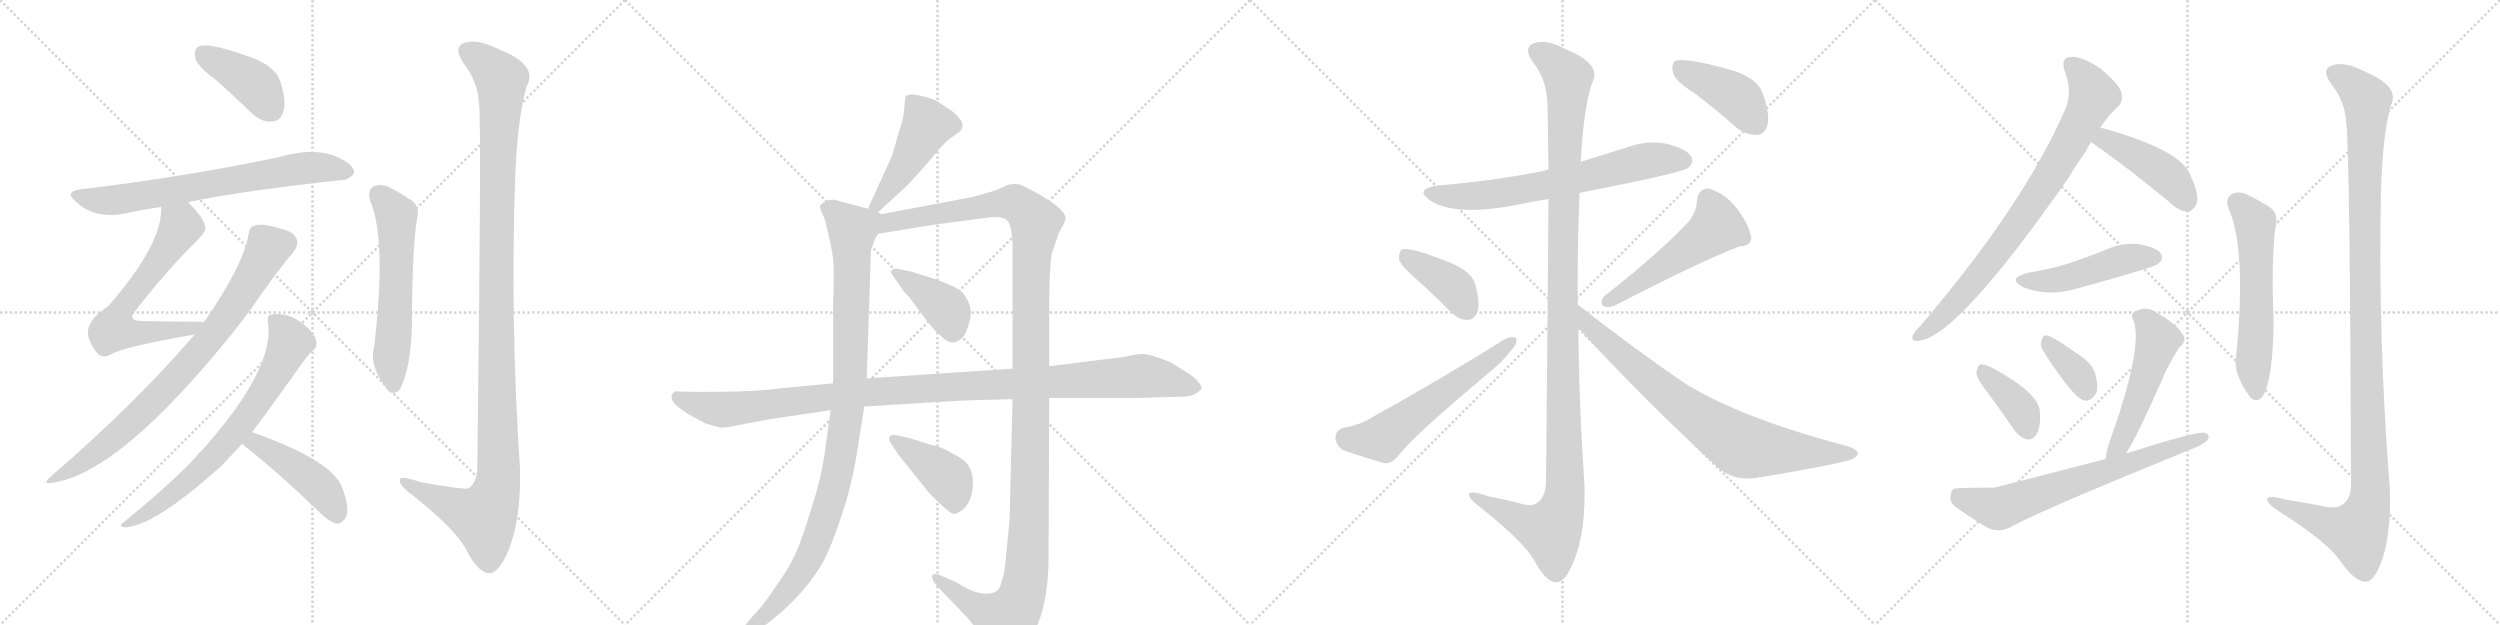 <svg version="1.1" viewBox="0 0 4096 1024" xmlns="http://www.w3.org/2000/svg">
  <g stroke="lightgray" stroke-dasharray="1,1" stroke-width="1" transform="scale(4, 4)">
    <line x1="0" y1="0" x2="256" y2="256"></line>
    <line x1="256" y1="0" x2="0" y2="256"></line>
    <line x1="128" y1="0" x2="128" y2="256"></line>
    <line x1="0" y1="128" x2="256" y2="128"></line>
    <line x1="256" y1="0" x2="512" y2="256"></line>
    <line x1="512" y1="0" x2="256" y2="256"></line>
    <line x1="384" y1="0" x2="384" y2="256"></line>
    <line x1="256" y1="128" x2="512" y2="128"></line>
    <line x1="512" y1="0" x2="768" y2="256"></line>
    <line x1="768" y1="0" x2="512" y2="256"></line>
    <line x1="640" y1="0" x2="640" y2="256"></line>
    <line x1="512" y1="128" x2="768" y2="128"></line>
    <line x1="768" y1="0" x2="1024" y2="256"></line>
    <line x1="1024" y1="0" x2="768" y2="256"></line>
    <line x1="896" y1="0" x2="896" y2="256"></line>
    <line x1="768" y1="128" x2="1024" y2="128"></line>
  </g>
<g transform="scale(1, -1) translate(0, -850)">
   <style type="text/css">
    @keyframes keyframes0 {
      from {
       stroke: black;
       stroke-dashoffset: 408;
       stroke-width: 128;
       }
       57% {
       animation-timing-function: step-end;
       stroke: black;
       stroke-dashoffset: 0;
       stroke-width: 128;
       }
       to {
       stroke: black;
       stroke-width: 1024;
       }
       }
       #make-me-a-hanzi-animation-0 {
         animation: keyframes0 0.582s both;
         animation-delay: 0s;
         animation-timing-function: linear;
       }
    @keyframes keyframes1 {
      from {
       stroke: black;
       stroke-dashoffset: 703;
       stroke-width: 128;
       }
       70% {
       animation-timing-function: step-end;
       stroke: black;
       stroke-dashoffset: 0;
       stroke-width: 128;
       }
       to {
       stroke: black;
       stroke-width: 1024;
       }
       }
       #make-me-a-hanzi-animation-1 {
         animation: keyframes1 0.822s both;
         animation-delay: 0.582s;
         animation-timing-function: linear;
       }
    @keyframes keyframes2 {
      from {
       stroke: black;
       stroke-dashoffset: 638;
       stroke-width: 128;
       }
       67% {
       animation-timing-function: step-end;
       stroke: black;
       stroke-dashoffset: 0;
       stroke-width: 128;
       }
       to {
       stroke: black;
       stroke-width: 1024;
       }
       }
       #make-me-a-hanzi-animation-2 {
         animation: keyframes2 0.769s both;
         animation-delay: 1.404s;
         animation-timing-function: linear;
       }
    @keyframes keyframes3 {
      from {
       stroke: black;
       stroke-dashoffset: 802;
       stroke-width: 128;
       }
       72% {
       animation-timing-function: step-end;
       stroke: black;
       stroke-dashoffset: 0;
       stroke-width: 128;
       }
       to {
       stroke: black;
       stroke-width: 1024;
       }
       }
       #make-me-a-hanzi-animation-3 {
         animation: keyframes3 0.903s both;
         animation-delay: 2.173s;
         animation-timing-function: linear;
       }
    @keyframes keyframes4 {
      from {
       stroke: black;
       stroke-dashoffset: 704;
       stroke-width: 128;
       }
       70% {
       animation-timing-function: step-end;
       stroke: black;
       stroke-dashoffset: 0;
       stroke-width: 128;
       }
       to {
       stroke: black;
       stroke-width: 1024;
       }
       }
       #make-me-a-hanzi-animation-4 {
         animation: keyframes4 0.823s both;
         animation-delay: 3.076s;
         animation-timing-function: linear;
       }
    @keyframes keyframes5 {
      from {
       stroke: black;
       stroke-dashoffset: 454;
       stroke-width: 128;
       }
       60% {
       animation-timing-function: step-end;
       stroke: black;
       stroke-dashoffset: 0;
       stroke-width: 128;
       }
       to {
       stroke: black;
       stroke-width: 1024;
       }
       }
       #make-me-a-hanzi-animation-5 {
         animation: keyframes5 0.619s both;
         animation-delay: 3.899s;
         animation-timing-function: linear;
       }
    @keyframes keyframes6 {
      from {
       stroke: black;
       stroke-dashoffset: 580;
       stroke-width: 128;
       }
       65% {
       animation-timing-function: step-end;
       stroke: black;
       stroke-dashoffset: 0;
       stroke-width: 128;
       }
       to {
       stroke: black;
       stroke-width: 1024;
       }
       }
       #make-me-a-hanzi-animation-6 {
         animation: keyframes6 0.722s both;
         animation-delay: 4.518s;
         animation-timing-function: linear;
       }
    @keyframes keyframes7 {
      from {
       stroke: black;
       stroke-dashoffset: 1196;
       stroke-width: 128;
       }
       80% {
       animation-timing-function: step-end;
       stroke: black;
       stroke-dashoffset: 0;
       stroke-width: 128;
       }
       to {
       stroke: black;
       stroke-width: 1024;
       }
       }
       #make-me-a-hanzi-animation-7 {
         animation: keyframes7 1.223s both;
         animation-delay: 5.24s;
         animation-timing-function: linear;
       }
    @keyframes keyframes8 {
      from {
       stroke: black;
       stroke-dashoffset: 462;
       stroke-width: 128;
       }
       60% {
       animation-timing-function: step-end;
       stroke: black;
       stroke-dashoffset: 0;
       stroke-width: 128;
       }
       to {
       stroke: black;
       stroke-width: 1024;
       }
       }
       #make-me-a-hanzi-animation-8 {
         animation: keyframes8 0.626s both;
         animation-delay: 6.464s;
         animation-timing-function: linear;
       }
    @keyframes keyframes9 {
      from {
       stroke: black;
       stroke-dashoffset: 1030;
       stroke-width: 128;
       }
       77% {
       animation-timing-function: step-end;
       stroke: black;
       stroke-dashoffset: 0;
       stroke-width: 128;
       }
       to {
       stroke: black;
       stroke-width: 1024;
       }
       }
       #make-me-a-hanzi-animation-9 {
         animation: keyframes9 1.088s both;
         animation-delay: 7.09s;
         animation-timing-function: linear;
       }
    @keyframes keyframes10 {
      from {
       stroke: black;
       stroke-dashoffset: 1348;
       stroke-width: 128;
       }
       81% {
       animation-timing-function: step-end;
       stroke: black;
       stroke-dashoffset: 0;
       stroke-width: 128;
       }
       to {
       stroke: black;
       stroke-width: 1024;
       }
       }
       #make-me-a-hanzi-animation-10 {
         animation: keyframes10 1.347s both;
         animation-delay: 8.178s;
         animation-timing-function: linear;
       }
    @keyframes keyframes11 {
      from {
       stroke: black;
       stroke-dashoffset: 395;
       stroke-width: 128;
       }
       56% {
       animation-timing-function: step-end;
       stroke: black;
       stroke-dashoffset: 0;
       stroke-width: 128;
       }
       to {
       stroke: black;
       stroke-width: 1024;
       }
       }
       #make-me-a-hanzi-animation-11 {
         animation: keyframes11 0.571s both;
         animation-delay: 9.525s;
         animation-timing-function: linear;
       }
    @keyframes keyframes12 {
      from {
       stroke: black;
       stroke-dashoffset: 412;
       stroke-width: 128;
       }
       57% {
       animation-timing-function: step-end;
       stroke: black;
       stroke-dashoffset: 0;
       stroke-width: 128;
       }
       to {
       stroke: black;
       stroke-width: 1024;
       }
       }
       #make-me-a-hanzi-animation-12 {
         animation: keyframes12 0.585s both;
         animation-delay: 10.096s;
         animation-timing-function: linear;
       }
    @keyframes keyframes13 {
      from {
       stroke: black;
       stroke-dashoffset: 1111;
       stroke-width: 128;
       }
       78% {
       animation-timing-function: step-end;
       stroke: black;
       stroke-dashoffset: 0;
       stroke-width: 128;
       }
       to {
       stroke: black;
       stroke-width: 1024;
       }
       }
       #make-me-a-hanzi-animation-13 {
         animation: keyframes13 1.154s both;
         animation-delay: 10.682s;
         animation-timing-function: linear;
       }
    @keyframes keyframes14 {
      from {
       stroke: black;
       stroke-dashoffset: 675;
       stroke-width: 128;
       }
       69% {
       animation-timing-function: step-end;
       stroke: black;
       stroke-dashoffset: 0;
       stroke-width: 128;
       }
       to {
       stroke: black;
       stroke-width: 1024;
       }
       }
       #make-me-a-hanzi-animation-14 {
         animation: keyframes14 0.799s both;
         animation-delay: 11.836s;
         animation-timing-function: linear;
       }
    @keyframes keyframes15 {
      from {
       stroke: black;
       stroke-dashoffset: 1209;
       stroke-width: 128;
       }
       80% {
       animation-timing-function: step-end;
       stroke: black;
       stroke-dashoffset: 0;
       stroke-width: 128;
       }
       to {
       stroke: black;
       stroke-width: 1024;
       }
       }
       #make-me-a-hanzi-animation-15 {
         animation: keyframes15 1.234s both;
         animation-delay: 12.635s;
         animation-timing-function: linear;
       }
    @keyframes keyframes16 {
      from {
       stroke: black;
       stroke-dashoffset: 396;
       stroke-width: 128;
       }
       56% {
       animation-timing-function: step-end;
       stroke: black;
       stroke-dashoffset: 0;
       stroke-width: 128;
       }
       to {
       stroke: black;
       stroke-width: 1024;
       }
       }
       #make-me-a-hanzi-animation-16 {
         animation: keyframes16 0.572s both;
         animation-delay: 13.869s;
         animation-timing-function: linear;
       }
    @keyframes keyframes17 {
      from {
       stroke: black;
       stroke-dashoffset: 584;
       stroke-width: 128;
       }
       66% {
       animation-timing-function: step-end;
       stroke: black;
       stroke-dashoffset: 0;
       stroke-width: 128;
       }
       to {
       stroke: black;
       stroke-width: 1024;
       }
       }
       #make-me-a-hanzi-animation-17 {
         animation: keyframes17 0.725s both;
         animation-delay: 14.441s;
         animation-timing-function: linear;
       }
    @keyframes keyframes18 {
      from {
       stroke: black;
       stroke-dashoffset: 519;
       stroke-width: 128;
       }
       63% {
       animation-timing-function: step-end;
       stroke: black;
       stroke-dashoffset: 0;
       stroke-width: 128;
       }
       to {
       stroke: black;
       stroke-width: 1024;
       }
       }
       #make-me-a-hanzi-animation-18 {
         animation: keyframes18 0.672s both;
         animation-delay: 15.167s;
         animation-timing-function: linear;
       }
    @keyframes keyframes19 {
      from {
       stroke: black;
       stroke-dashoffset: 788;
       stroke-width: 128;
       }
       72% {
       animation-timing-function: step-end;
       stroke: black;
       stroke-dashoffset: 0;
       stroke-width: 128;
       }
       to {
       stroke: black;
       stroke-width: 1024;
       }
       }
       #make-me-a-hanzi-animation-19 {
         animation: keyframes19 0.891s both;
         animation-delay: 15.839s;
         animation-timing-function: linear;
       }
    @keyframes keyframes20 {
      from {
       stroke: black;
       stroke-dashoffset: 419;
       stroke-width: 128;
       }
       58% {
       animation-timing-function: step-end;
       stroke: black;
       stroke-dashoffset: 0;
       stroke-width: 128;
       }
       to {
       stroke: black;
       stroke-width: 1024;
       }
       }
       #make-me-a-hanzi-animation-20 {
         animation: keyframes20 0.591s both;
         animation-delay: 16.73s;
         animation-timing-function: linear;
       }
    @keyframes keyframes21 {
      from {
       stroke: black;
       stroke-dashoffset: 807;
       stroke-width: 128;
       }
       72% {
       animation-timing-function: step-end;
       stroke: black;
       stroke-dashoffset: 0;
       stroke-width: 128;
       }
       to {
       stroke: black;
       stroke-width: 1024;
       }
       }
       #make-me-a-hanzi-animation-21 {
         animation: keyframes21 0.907s both;
         animation-delay: 17.321s;
         animation-timing-function: linear;
       }
    @keyframes keyframes22 {
      from {
       stroke: black;
       stroke-dashoffset: 440;
       stroke-width: 128;
       }
       59% {
       animation-timing-function: step-end;
       stroke: black;
       stroke-dashoffset: 0;
       stroke-width: 128;
       }
       to {
       stroke: black;
       stroke-width: 1024;
       }
       }
       #make-me-a-hanzi-animation-22 {
         animation: keyframes22 0.608s both;
         animation-delay: 18.228s;
         animation-timing-function: linear;
       }
    @keyframes keyframes23 {
      from {
       stroke: black;
       stroke-dashoffset: 478;
       stroke-width: 128;
       }
       61% {
       animation-timing-function: step-end;
       stroke: black;
       stroke-dashoffset: 0;
       stroke-width: 128;
       }
       to {
       stroke: black;
       stroke-width: 1024;
       }
       }
       #make-me-a-hanzi-animation-23 {
         animation: keyframes23 0.639s both;
         animation-delay: 18.836s;
         animation-timing-function: linear;
       }
    @keyframes keyframes24 {
      from {
       stroke: black;
       stroke-dashoffset: 381;
       stroke-width: 128;
       }
       55% {
       animation-timing-function: step-end;
       stroke: black;
       stroke-dashoffset: 0;
       stroke-width: 128;
       }
       to {
       stroke: black;
       stroke-width: 1024;
       }
       }
       #make-me-a-hanzi-animation-24 {
         animation: keyframes24 0.56s both;
         animation-delay: 19.475s;
         animation-timing-function: linear;
       }
    @keyframes keyframes25 {
      from {
       stroke: black;
       stroke-dashoffset: 359;
       stroke-width: 128;
       }
       54% {
       animation-timing-function: step-end;
       stroke: black;
       stroke-dashoffset: 0;
       stroke-width: 128;
       }
       to {
       stroke: black;
       stroke-width: 1024;
       }
       }
       #make-me-a-hanzi-animation-25 {
         animation: keyframes25 0.542s both;
         animation-delay: 20.035s;
         animation-timing-function: linear;
       }
    @keyframes keyframes26 {
      from {
       stroke: black;
       stroke-dashoffset: 516;
       stroke-width: 128;
       }
       63% {
       animation-timing-function: step-end;
       stroke: black;
       stroke-dashoffset: 0;
       stroke-width: 128;
       }
       to {
       stroke: black;
       stroke-width: 1024;
       }
       }
       #make-me-a-hanzi-animation-26 {
         animation: keyframes26 0.67s both;
         animation-delay: 20.577s;
         animation-timing-function: linear;
       }
    @keyframes keyframes27 {
      from {
       stroke: black;
       stroke-dashoffset: 686;
       stroke-width: 128;
       }
       69% {
       animation-timing-function: step-end;
       stroke: black;
       stroke-dashoffset: 0;
       stroke-width: 128;
       }
       to {
       stroke: black;
       stroke-width: 1024;
       }
       }
       #make-me-a-hanzi-animation-27 {
         animation: keyframes27 0.808s both;
         animation-delay: 21.247s;
         animation-timing-function: linear;
       }
    @keyframes keyframes28 {
      from {
       stroke: black;
       stroke-dashoffset: 580;
       stroke-width: 128;
       }
       65% {
       animation-timing-function: step-end;
       stroke: black;
       stroke-dashoffset: 0;
       stroke-width: 128;
       }
       to {
       stroke: black;
       stroke-width: 1024;
       }
       }
       #make-me-a-hanzi-animation-28 {
         animation: keyframes28 0.722s both;
         animation-delay: 22.055s;
         animation-timing-function: linear;
       }
    @keyframes keyframes29 {
      from {
       stroke: black;
       stroke-dashoffset: 1183;
       stroke-width: 128;
       }
       79% {
       animation-timing-function: step-end;
       stroke: black;
       stroke-dashoffset: 0;
       stroke-width: 128;
       }
       to {
       stroke: black;
       stroke-width: 1024;
       }
       }
       #make-me-a-hanzi-animation-29 {
         animation: keyframes29 1.213s both;
         animation-delay: 22.777s;
         animation-timing-function: linear;
       }
</style>
<path d="M 355 718 Q 383 693 413 664 Q 429 649 446 651 Q 459 651 464 667 Q 470 683 459 717 Q 452 739 419 753 Q 340 783 324 773 Q 318 769 320 754 Q 324 741 355 718 Z" fill="lightgray"></path> 
<path d="M 308 519 Q 402 538 560 555 Q 570 554 580 566 Q 581 579 558 590 Q 519 611 455 592 Q 295 559 133 540 Q 103 536 126 518 Q 156 491 204 500 Q 231 506 264 511 L 308 519 Z" fill="lightgray"></path> 
<path d="M 334 322 Q 330 323 322 323 Q 274 323 235 324 Q 207 324 222 341 Q 274 408 323 456 Q 339 472 336 479 Q 335 492 308 519 C 287 541 265 541 264 511 Q 267 451 177 348 Q 134 320 147 292 Q 150 283 158 273 Q 167 261 183 270 Q 204 282 319 302 C 349 307 364 320 334 322 Z" fill="lightgray"></path> 
<path d="M 319 302 Q 223 190 84 70 Q 65 54 91 60 Q 199 79 380 303 Q 395 322 410 342 Q 456 409 480 436 Q 490 449 486 458 Q 482 471 457 476 Q 429 485 416 480 Q 409 479 407 465 Q 398 414 334 322 L 319 302 Z" fill="lightgray"></path> 
<path d="M 413 142 Q 447 187 498 259 Q 507 271 513 276 Q 520 280 518 291 Q 517 300 506 311 Q 478 339 446 335 Q 437 334 439 322 Q 451 246 329 110 Q 326 109 324 105 Q 290 66 201 -7 Q 194 -11 203 -14 Q 251 -14 363 87 Q 381 106 397 123 L 413 142 Z" fill="lightgray"></path> 
<path d="M 397 123 Q 398 122 401 119 Q 456 76 522 12 Q 538 -4 551 -8 Q 558 -9 565 0 Q 575 13 561 50 Q 546 95 413 142 C 385 152 375 144 397 123 Z" fill="lightgray"></path> 
<path d="M 606 522 Q 634 459 613 282 Q 604 251 635 211 Q 645 201 655 212 Q 673 245 675 318 Q 675 438 683 490 Q 690 514 669 525 Q 651 537 634 545 Q 621 549 611 544 Q 602 537 606 522 Z" fill="lightgray"></path> 
<path d="M 785 679 Q 789 642 782 83 Q 781 59 768 50 Q 762 47 689 60 Q 652 73 655 62 Q 656 53 678 37 Q 747 -18 764 -51 Q 783 -88 801 -89 Q 817 -90 833 -52 Q 854 0 852 82 Q 836 320 844 559 Q 848 658 863 709 Q 882 743 820 768 Q 783 787 761 780 Q 742 773 759 747 Q 783 717 785 679 Z" fill="lightgray"></path> 
<path d="M 1433 497 L 1484 544 Q 1488 547 1519 582 Q 1543 612 1555 622 L 1572 634 Q 1578 640 1577 647 Q 1576 654 1560 668 L 1537 683 Q 1526 690 1504 694 Q 1483 698 1483 688 L 1481 668 Q 1481 658 1472 631 Q 1464 604 1462 596 L 1422 508 C 1410 481 1411 477 1433 497 Z" fill="lightgray"></path> 
<path d="M 1422 508 L 1366 523 Q 1363 523 1353 521 Q 1347 517 1344 514 Q 1341 511 1351 492 Q 1363 444 1365 426 Q 1367 408 1365 350 L 1365 222 L 1361 178 L 1352 114 Q 1347 71 1330 19 Q 1314 -34 1303 -58 Q 1292 -82 1271 -111 Q 1250 -143 1233 -160 L 1212 -185 Q 1203 -193 1207 -198 Q 1211 -203 1222 -195 L 1254 -174 Q 1310 -132 1341 -83 Q 1358 -58 1377 0 Q 1397 57 1406 121 L 1416 184 L 1420 230 L 1427 440 L 1433 457 Q 1433 458 1439 467 C 1452 494 1451 500 1422 508 Z" fill="lightgray"></path> 
<path d="M 1659 196 L 1654 -3 L 1647 -74 Q 1646 -88 1641 -103 Q 1638 -116 1632 -119 Q 1608 -131 1567 -104 L 1544 -94 Q 1531 -88 1528 -92 Q 1525 -97 1533 -108 L 1586 -163 Q 1601 -181 1612 -199 Q 1624 -218 1629 -224 Q 1635 -230 1640 -231 Q 1645 -232 1660 -225 Q 1675 -218 1692 -190 Q 1718 -143 1718 -62 L 1719 198 L 1719 250 L 1719 337 Q 1719 410 1723 434 L 1732 460 Q 1736 473 1742 481 Q 1747 493 1746 494 Q 1741 513 1679 544 Q 1668 551 1651 547 L 1631 538 Q 1622 535 1592 527 L 1433 497 C 1404 491 1378 457 1439 467 L 1531 482 L 1615 493 Q 1642 497 1650 489 Q 1659 480 1659 440 L 1659 246 L 1659 196 Z" fill="lightgray"></path> 
<path d="M 1464 397 L 1481 372 L 1489 364 L 1519 324 Q 1532 307 1540 301 Q 1559 280 1576 296 Q 1583 302 1589 325 Q 1595 347 1579 368 Q 1573 376 1559 382 L 1537 391 L 1493 405 L 1469 410 Q 1464 410 1461 407 Q 1458 403 1464 397 Z" fill="lightgray"></path> 
<path d="M 1460 123 L 1472 105 L 1521 44 Q 1525 39 1542 23 Q 1559 7 1564 8 Q 1585 14 1592 40 Q 1599 75 1582 93 Q 1574 100 1559 108 Q 1545 116 1535 119 Q 1525 121 1516 124 L 1491 132 L 1468 137 Q 1462 139 1457 134 Q 1456 130 1460 123 Z" fill="lightgray"></path> 
<path d="M 1365 222 L 1280 214 Q 1239 208 1163 208 L 1139 208 Q 1114 208 1109 209 Q 1105 209 1103 206 Q 1095 198 1110 184 Q 1127 171 1134 168 L 1156 156 L 1178 150 Q 1185 148 1207 153 L 1260 163 L 1361 178 L 1416 184 L 1564 193 Q 1575 194 1659 196 L 1719 198 L 1867 198 L 1931 200 Q 1952 200 1957 204 Q 1963 207 1968 212 Q 1970 217 1963 224 Q 1957 233 1944 240 L 1919 256 Q 1885 270 1872 270 Q 1860 270 1847 266 L 1719 250 L 1659 246 L 1420 230 L 1365 222 Z" fill="lightgray"></path> 
<path d="M 2588 534 Q 2757 567 2766 575 Q 2776 584 2771 593 Q 2764 606 2732 614 Q 2701 621 2667 609 Q 2628 597 2590 585 L 2537 572 Q 2533 572 2529 570 Q 2450 554 2355 546 Q 2316 540 2344 521 Q 2384 496 2478 513 Q 2506 519 2537 524 L 2588 534 Z" fill="lightgray"></path> 
<path d="M 2585 351 Q 2584 442 2588 534 L 2590 585 Q 2594 669 2608 713 Q 2626 744 2568 768 Q 2534 787 2513 779 Q 2495 772 2511 749 Q 2533 721 2535 685 Q 2536 670 2537 572 L 2537 524 Q 2536 368 2533 60 Q 2532 35 2518 26 Q 2509 19 2488 26 Q 2463 32 2438 37 Q 2404 49 2407 38 Q 2408 31 2429 16 Q 2496 -38 2513 -67 Q 2532 -103 2549 -104 Q 2565 -105 2579 -68 Q 2598 -22 2596 55 Q 2587 185 2586 313 L 2585 351 Z" fill="lightgray"></path> 
<path d="M 2320 393 Q 2348 368 2378 338 Q 2391 325 2405 326 Q 2415 326 2421 339 Q 2425 352 2418 381 Q 2414 402 2382 417 Q 2310 447 2296 441 Q 2292 437 2292 425 Q 2295 415 2320 393 Z" fill="lightgray"></path> 
<path d="M 2201 149 Q 2188 145 2188 133 Q 2189 118 2202 112 Q 2230 102 2269 91 Q 2281 91 2291 103 Q 2312 133 2445 244 Q 2463 259 2475 275 Q 2487 287 2484 296 Q 2477 300 2465 294 Q 2368 233 2244 164 Q 2228 154 2201 149 Z" fill="lightgray"></path> 
<path d="M 2766 486 Q 2720 437 2630 366 Q 2621 359 2626 349 Q 2635 345 2645 349 Q 2784 421 2849 446 Q 2871 447 2869 462 Q 2865 483 2846 508 Q 2827 533 2800 541 Q 2782 542 2780 520 Q 2780 504 2766 486 Z" fill="lightgray"></path> 
<path d="M 2586 313 Q 2689 199 2818 81 Q 2843 62 2877 67 Q 2995 86 3033 97 Q 3043 101 3044 107 Q 3044 113 3027 119 Q 2855 164 2762 221 Q 2678 278 2585 351 C 2561 369 2566 335 2586 313 Z" fill="lightgray"></path> 
<path d="M 2778 696 Q 2811 671 2845 641 Q 2861 628 2879 629 Q 2892 630 2896 646 Q 2900 664 2888 697 Q 2881 719 2844 733 Q 2762 757 2744 750 Q 2738 744 2741 730 Q 2745 717 2778 696 Z" fill="lightgray"></path> 
<path d="M 3441 641 Q 3456 663 3470 675 Q 3480 685 3475 700 Q 3471 713 3441 738 Q 3413 757 3394 757 Q 3375 756 3383 733 Q 3396 699 3384 672 Q 3318 518 3148 318 Q 3138 308 3134 301 Q 3130 289 3145 292 Q 3208 299 3390 560 Q 3402 581 3417 601 Q 3421 610 3426 617 L 3441 641 Z" fill="lightgray"></path> 
<path d="M 3426 617 Q 3483 578 3553 520 Q 3569 504 3584 503 Q 3591 503 3597 513 Q 3606 526 3589 562 Q 3574 605 3441 641 C 3412 649 3401 634 3426 617 Z" fill="lightgray"></path> 
<path d="M 3322 403 Q 3288 394 3314 380 Q 3356 362 3409 379 Q 3458 392 3510 408 Q 3534 415 3537 419 Q 3546 426 3540 435 Q 3533 445 3503 450 Q 3475 453 3446 439 Q 3421 429 3391 419 Q 3360 409 3322 403 Z" fill="lightgray"></path> 
<path d="M 3257 206 Q 3278 178 3299 147 Q 3308 134 3321 130 Q 3331 129 3337 139 Q 3344 151 3342 177 Q 3339 207 3263 248 Q 3250 254 3244 253 Q 3240 250 3238 239 Q 3239 229 3257 206 Z" fill="lightgray"></path> 
<path d="M 3347 276 Q 3395 200 3414 194 Q 3426 191 3435 207 Q 3438 217 3433 238 Q 3426 257 3404 270 Q 3371 294 3356 300 Q 3347 303 3345 292 Q 3342 285 3347 276 Z" fill="lightgray"></path> 
<path d="M 3483 107 Q 3501 134 3541 225 Q 3551 250 3570 280 Q 3585 293 3575 304 Q 3565 320 3531 339 Q 3516 349 3499 340 Q 3489 336 3496 324 Q 3511 279 3457 128 Q 3451 112 3450 98 C 3446 68 3467 82 3483 107 Z" fill="lightgray"></path> 
<path d="M 3450 98 Q 3276 53 3267 51 Q 3201 51 3201 49 Q 3197 46 3196 40 Q 3193 27 3206 18 Q 3242 -7 3257 -15 Q 3276 -24 3297 -12 Q 3349 16 3590 114 Q 3609 121 3616 128 Q 3623 137 3612 141 Q 3600 144 3483 107 L 3450 98 Z" fill="lightgray"></path> 
<path d="M 3651 509 Q 3681 443 3664 269 Q 3657 239 3687 199 Q 3697 189 3707 200 Q 3725 230 3725 330 Q 3721 417 3728 478 Q 3735 503 3713 514 Q 3697 524 3678 533 Q 3665 537 3655 531 Q 3646 524 3651 509 Z" fill="lightgray"></path> 
<path d="M 3844 649 Q 3850 612 3852 56 Q 3852 34 3839 24 Q 3829 15 3804 21 Q 3774 27 3747 31 Q 3711 41 3715 30 Q 3716 23 3739 9 Q 3814 -39 3834 -69 Q 3858 -103 3875 -103 Q 3890 -104 3903 -67 Q 3919 -19 3915 56 Q 3896 297 3901 539 Q 3904 630 3917 677 Q 3933 708 3876 732 Q 3842 750 3821 743 Q 3802 736 3820 712 Q 3842 684 3844 649 Z" fill="lightgray"></path> 
      <clipPath id="make-me-a-hanzi-clip-0">
      <path d="M 355 718 Q 383 693 413 664 Q 429 649 446 651 Q 459 651 464 667 Q 470 683 459 717 Q 452 739 419 753 Q 340 783 324 773 Q 318 769 320 754 Q 324 741 355 718 Z" fill="lightgray"></path>
      </clipPath>
      <path clip-path="url(#make-me-a-hanzi-clip-0)" d="M 330 765 L 418 711 L 445 670 " fill="none" id="make-me-a-hanzi-animation-0" stroke-dasharray="280 560" stroke-linecap="round"></path>

      <clipPath id="make-me-a-hanzi-clip-1">
      <path d="M 308 519 Q 402 538 560 555 Q 570 554 580 566 Q 581 579 558 590 Q 519 611 455 592 Q 295 559 133 540 Q 103 536 126 518 Q 156 491 204 500 Q 231 506 264 511 L 308 519 Z" fill="lightgray"></path>
      </clipPath>
      <path clip-path="url(#make-me-a-hanzi-clip-1)" d="M 128 530 L 181 521 L 500 575 L 569 568 " fill="none" id="make-me-a-hanzi-animation-1" stroke-dasharray="575 1150" stroke-linecap="round"></path>

      <clipPath id="make-me-a-hanzi-clip-2">
      <path d="M 334 322 Q 330 323 322 323 Q 274 323 235 324 Q 207 324 222 341 Q 274 408 323 456 Q 339 472 336 479 Q 335 492 308 519 C 287 541 265 541 264 511 Q 267 451 177 348 Q 134 320 147 292 Q 150 283 158 273 Q 167 261 183 270 Q 204 282 319 302 C 349 307 364 320 334 322 Z" fill="lightgray"></path>
      </clipPath>
      <path clip-path="url(#make-me-a-hanzi-clip-2)" d="M 273 506 L 291 488 L 294 475 L 199 342 L 186 310 L 208 305 L 305 308 L 328 319 " fill="none" id="make-me-a-hanzi-animation-2" stroke-dasharray="510 1020" stroke-linecap="round"></path>

      <clipPath id="make-me-a-hanzi-clip-3">
      <path d="M 319 302 Q 223 190 84 70 Q 65 54 91 60 Q 199 79 380 303 Q 395 322 410 342 Q 456 409 480 436 Q 490 449 486 458 Q 482 471 457 476 Q 429 485 416 480 Q 409 479 407 465 Q 398 414 334 322 L 319 302 Z" fill="lightgray"></path>
      </clipPath>
      <path clip-path="url(#make-me-a-hanzi-clip-3)" d="M 468 452 L 439 444 L 355 308 L 258 199 L 146 100 L 94 69 " fill="none" id="make-me-a-hanzi-animation-3" stroke-dasharray="674 1348" stroke-linecap="round"></path>

      <clipPath id="make-me-a-hanzi-clip-4">
      <path d="M 413 142 Q 447 187 498 259 Q 507 271 513 276 Q 520 280 518 291 Q 517 300 506 311 Q 478 339 446 335 Q 437 334 439 322 Q 451 246 329 110 Q 326 109 324 105 Q 290 66 201 -7 Q 194 -11 203 -14 Q 251 -14 363 87 Q 381 106 397 123 L 413 142 Z" fill="lightgray"></path>
      </clipPath>
      <path clip-path="url(#make-me-a-hanzi-clip-4)" d="M 453 323 L 472 298 L 474 286 L 444 226 L 406 169 L 325 76 L 254 18 L 207 -9 " fill="none" id="make-me-a-hanzi-animation-4" stroke-dasharray="576 1152" stroke-linecap="round"></path>

      <clipPath id="make-me-a-hanzi-clip-5">
      <path d="M 397 123 Q 398 122 401 119 Q 456 76 522 12 Q 538 -4 551 -8 Q 558 -9 565 0 Q 575 13 561 50 Q 546 95 413 142 C 385 152 375 144 397 123 Z" fill="lightgray"></path>
      </clipPath>
      <path clip-path="url(#make-me-a-hanzi-clip-5)" d="M 404 126 L 421 125 L 513 62 L 539 34 L 552 6 " fill="none" id="make-me-a-hanzi-animation-5" stroke-dasharray="326 652" stroke-linecap="round"></path>

      <clipPath id="make-me-a-hanzi-clip-6">
      <path d="M 606 522 Q 634 459 613 282 Q 604 251 635 211 Q 645 201 655 212 Q 673 245 675 318 Q 675 438 683 490 Q 690 514 669 525 Q 651 537 634 545 Q 621 549 611 544 Q 602 537 606 522 Z" fill="lightgray"></path>
      </clipPath>
      <path clip-path="url(#make-me-a-hanzi-clip-6)" d="M 620 532 L 650 490 L 641 271 L 645 218 " fill="none" id="make-me-a-hanzi-animation-6" stroke-dasharray="452 904" stroke-linecap="round"></path>

      <clipPath id="make-me-a-hanzi-clip-7">
      <path d="M 785 679 Q 789 642 782 83 Q 781 59 768 50 Q 762 47 689 60 Q 652 73 655 62 Q 656 53 678 37 Q 747 -18 764 -51 Q 783 -88 801 -89 Q 817 -90 833 -52 Q 854 0 852 82 Q 836 320 844 559 Q 848 658 863 709 Q 882 743 820 768 Q 783 787 761 780 Q 742 773 759 747 Q 783 717 785 679 Z" fill="lightgray"></path>
      </clipPath>
      <path clip-path="url(#make-me-a-hanzi-clip-7)" d="M 764 767 L 821 720 L 812 352 L 815 56 L 793 2 L 734 24 L 662 61 " fill="none" id="make-me-a-hanzi-animation-7" stroke-dasharray="1068 2136" stroke-linecap="round"></path>

      <clipPath id="make-me-a-hanzi-clip-8">
      <path d="M 1433 497 L 1484 544 Q 1488 547 1519 582 Q 1543 612 1555 622 L 1572 634 Q 1578 640 1577 647 Q 1576 654 1560 668 L 1537 683 Q 1526 690 1504 694 Q 1483 698 1483 688 L 1481 668 Q 1481 658 1472 631 Q 1464 604 1462 596 L 1422 508 C 1410 481 1411 477 1433 497 Z" fill="lightgray"></path>
      </clipPath>
      <path clip-path="url(#make-me-a-hanzi-clip-8)" d="M 1496 683 L 1516 653 L 1516 638 L 1482 577 L 1433 508 " fill="none" id="make-me-a-hanzi-animation-8" stroke-dasharray="334 668" stroke-linecap="round"></path>

      <clipPath id="make-me-a-hanzi-clip-9">
      <path d="M 1422 508 L 1366 523 Q 1363 523 1353 521 Q 1347 517 1344 514 Q 1341 511 1351 492 Q 1363 444 1365 426 Q 1367 408 1365 350 L 1365 222 L 1361 178 L 1352 114 Q 1347 71 1330 19 Q 1314 -34 1303 -58 Q 1292 -82 1271 -111 Q 1250 -143 1233 -160 L 1212 -185 Q 1203 -193 1207 -198 Q 1211 -203 1222 -195 L 1254 -174 Q 1310 -132 1341 -83 Q 1358 -58 1377 0 Q 1397 57 1406 121 L 1416 184 L 1420 230 L 1427 440 L 1433 457 Q 1433 458 1439 467 C 1452 494 1451 500 1422 508 Z" fill="lightgray"></path>
      </clipPath>
      <path clip-path="url(#make-me-a-hanzi-clip-9)" d="M 1354 511 L 1392 479 L 1396 465 L 1393 225 L 1375 87 L 1351 -1 L 1319 -77 L 1276 -135 L 1214 -193 " fill="none" id="make-me-a-hanzi-animation-9" stroke-dasharray="902 1804" stroke-linecap="round"></path>

      <clipPath id="make-me-a-hanzi-clip-10">
      <path d="M 1659 196 L 1654 -3 L 1647 -74 Q 1646 -88 1641 -103 Q 1638 -116 1632 -119 Q 1608 -131 1567 -104 L 1544 -94 Q 1531 -88 1528 -92 Q 1525 -97 1533 -108 L 1586 -163 Q 1601 -181 1612 -199 Q 1624 -218 1629 -224 Q 1635 -230 1640 -231 Q 1645 -232 1660 -225 Q 1675 -218 1692 -190 Q 1718 -143 1718 -62 L 1719 198 L 1719 250 L 1719 337 Q 1719 410 1723 434 L 1732 460 Q 1736 473 1742 481 Q 1747 493 1746 494 Q 1741 513 1679 544 Q 1668 551 1651 547 L 1631 538 Q 1622 535 1592 527 L 1433 497 C 1404 491 1378 457 1439 467 L 1531 482 L 1615 493 Q 1642 497 1650 489 Q 1659 480 1659 440 L 1659 246 L 1659 196 Z" fill="lightgray"></path>
      </clipPath>
      <path clip-path="url(#make-me-a-hanzi-clip-10)" d="M 1427 502 L 1434 489 L 1449 484 L 1658 518 L 1674 511 L 1697 486 L 1689 403 L 1686 -24 L 1674 -127 L 1649 -166 L 1596 -142 L 1532 -95 " fill="none" id="make-me-a-hanzi-animation-10" stroke-dasharray="1220 2440" stroke-linecap="round"></path>

      <clipPath id="make-me-a-hanzi-clip-11">
      <path d="M 1464 397 L 1481 372 L 1489 364 L 1519 324 Q 1532 307 1540 301 Q 1559 280 1576 296 Q 1583 302 1589 325 Q 1595 347 1579 368 Q 1573 376 1559 382 L 1537 391 L 1493 405 L 1469 410 Q 1464 410 1461 407 Q 1458 403 1464 397 Z" fill="lightgray"></path>
      </clipPath>
      <path clip-path="url(#make-me-a-hanzi-clip-11)" d="M 1467 403 L 1550 345 L 1561 309 " fill="none" id="make-me-a-hanzi-animation-11" stroke-dasharray="267 534" stroke-linecap="round"></path>

      <clipPath id="make-me-a-hanzi-clip-12">
      <path d="M 1460 123 L 1472 105 L 1521 44 Q 1525 39 1542 23 Q 1559 7 1564 8 Q 1585 14 1592 40 Q 1599 75 1582 93 Q 1574 100 1559 108 Q 1545 116 1535 119 Q 1525 121 1516 124 L 1491 132 L 1468 137 Q 1462 139 1457 134 Q 1456 130 1460 123 Z" fill="lightgray"></path>
      </clipPath>
      <path clip-path="url(#make-me-a-hanzi-clip-12)" d="M 1464 130 L 1555 65 L 1565 22 " fill="none" id="make-me-a-hanzi-animation-12" stroke-dasharray="284 568" stroke-linecap="round"></path>

      <clipPath id="make-me-a-hanzi-clip-13">
      <path d="M 1365 222 L 1280 214 Q 1239 208 1163 208 L 1139 208 Q 1114 208 1109 209 Q 1105 209 1103 206 Q 1095 198 1110 184 Q 1127 171 1134 168 L 1156 156 L 1178 150 Q 1185 148 1207 153 L 1260 163 L 1361 178 L 1416 184 L 1564 193 Q 1575 194 1659 196 L 1719 198 L 1867 198 L 1931 200 Q 1952 200 1957 204 Q 1963 207 1968 212 Q 1970 217 1963 224 Q 1957 233 1944 240 L 1919 256 Q 1885 270 1872 270 Q 1860 270 1847 266 L 1719 250 L 1659 246 L 1420 230 L 1365 222 Z" fill="lightgray"></path>
      </clipPath>
      <path clip-path="url(#make-me-a-hanzi-clip-13)" d="M 1110 199 L 1180 179 L 1416 207 L 1869 234 L 1958 215 " fill="none" id="make-me-a-hanzi-animation-13" stroke-dasharray="983 1966" stroke-linecap="round"></path>

      <clipPath id="make-me-a-hanzi-clip-14">
      <path d="M 2588 534 Q 2757 567 2766 575 Q 2776 584 2771 593 Q 2764 606 2732 614 Q 2701 621 2667 609 Q 2628 597 2590 585 L 2537 572 Q 2533 572 2529 570 Q 2450 554 2355 546 Q 2316 540 2344 521 Q 2384 496 2478 513 Q 2506 519 2537 524 L 2588 534 Z" fill="lightgray"></path>
      </clipPath>
      <path clip-path="url(#make-me-a-hanzi-clip-14)" d="M 2347 535 L 2375 528 L 2446 531 L 2597 559 L 2693 586 L 2759 587 " fill="none" id="make-me-a-hanzi-animation-14" stroke-dasharray="547 1094" stroke-linecap="round"></path>

      <clipPath id="make-me-a-hanzi-clip-15">
      <path d="M 2585 351 Q 2584 442 2588 534 L 2590 585 Q 2594 669 2608 713 Q 2626 744 2568 768 Q 2534 787 2513 779 Q 2495 772 2511 749 Q 2533 721 2535 685 Q 2536 670 2537 572 L 2537 524 Q 2536 368 2533 60 Q 2532 35 2518 26 Q 2509 19 2488 26 Q 2463 32 2438 37 Q 2404 49 2407 38 Q 2408 31 2429 16 Q 2496 -38 2513 -67 Q 2532 -103 2549 -104 Q 2565 -105 2579 -68 Q 2598 -22 2596 55 Q 2587 185 2586 313 L 2585 351 Z" fill="lightgray"></path>
      </clipPath>
      <path clip-path="url(#make-me-a-hanzi-clip-15)" d="M 2520 763 L 2537 755 L 2569 723 L 2560 410 L 2564 45 L 2558 13 L 2541 -19 L 2498 -6 L 2427 29 L 2425 36 L 2414 36 " fill="none" id="make-me-a-hanzi-animation-15" stroke-dasharray="1081 2162" stroke-linecap="round"></path>

      <clipPath id="make-me-a-hanzi-clip-16">
      <path d="M 2320 393 Q 2348 368 2378 338 Q 2391 325 2405 326 Q 2415 326 2421 339 Q 2425 352 2418 381 Q 2414 402 2382 417 Q 2310 447 2296 441 Q 2292 437 2292 425 Q 2295 415 2320 393 Z" fill="lightgray"></path>
      </clipPath>
      <path clip-path="url(#make-me-a-hanzi-clip-16)" d="M 2300 435 L 2374 386 L 2404 344 " fill="none" id="make-me-a-hanzi-animation-16" stroke-dasharray="268 536" stroke-linecap="round"></path>

      <clipPath id="make-me-a-hanzi-clip-17">
      <path d="M 2201 149 Q 2188 145 2188 133 Q 2189 118 2202 112 Q 2230 102 2269 91 Q 2281 91 2291 103 Q 2312 133 2445 244 Q 2463 259 2475 275 Q 2487 287 2484 296 Q 2477 300 2465 294 Q 2368 233 2244 164 Q 2228 154 2201 149 Z" fill="lightgray"></path>
      </clipPath>
      <path clip-path="url(#make-me-a-hanzi-clip-17)" d="M 2204 133 L 2265 132 L 2479 291 " fill="none" id="make-me-a-hanzi-animation-17" stroke-dasharray="456 912" stroke-linecap="round"></path>

      <clipPath id="make-me-a-hanzi-clip-18">
      <path d="M 2766 486 Q 2720 437 2630 366 Q 2621 359 2626 349 Q 2635 345 2645 349 Q 2784 421 2849 446 Q 2871 447 2869 462 Q 2865 483 2846 508 Q 2827 533 2800 541 Q 2782 542 2780 520 Q 2780 504 2766 486 Z" fill="lightgray"></path>
      </clipPath>
      <path clip-path="url(#make-me-a-hanzi-clip-18)" d="M 2799 522 L 2810 500 L 2809 475 L 2632 355 " fill="none" id="make-me-a-hanzi-animation-18" stroke-dasharray="391 782" stroke-linecap="round"></path>

      <clipPath id="make-me-a-hanzi-clip-19">
      <path d="M 2586 313 Q 2689 199 2818 81 Q 2843 62 2877 67 Q 2995 86 3033 97 Q 3043 101 3044 107 Q 3044 113 3027 119 Q 2855 164 2762 221 Q 2678 278 2585 351 C 2561 369 2566 335 2586 313 Z" fill="lightgray"></path>
      </clipPath>
      <path clip-path="url(#make-me-a-hanzi-clip-19)" d="M 2591 345 L 2602 317 L 2680 248 L 2752 188 L 2851 121 L 2904 112 L 3035 105 " fill="none" id="make-me-a-hanzi-animation-19" stroke-dasharray="660 1320" stroke-linecap="round"></path>

      <clipPath id="make-me-a-hanzi-clip-20">
      <path d="M 2778 696 Q 2811 671 2845 641 Q 2861 628 2879 629 Q 2892 630 2896 646 Q 2900 664 2888 697 Q 2881 719 2844 733 Q 2762 757 2744 750 Q 2738 744 2741 730 Q 2745 717 2778 696 Z" fill="lightgray"></path>
      </clipPath>
      <path clip-path="url(#make-me-a-hanzi-clip-20)" d="M 2749 743 L 2841 694 L 2877 648 " fill="none" id="make-me-a-hanzi-animation-20" stroke-dasharray="291 582" stroke-linecap="round"></path>

      <clipPath id="make-me-a-hanzi-clip-21">
      <path d="M 3441 641 Q 3456 663 3470 675 Q 3480 685 3475 700 Q 3471 713 3441 738 Q 3413 757 3394 757 Q 3375 756 3383 733 Q 3396 699 3384 672 Q 3318 518 3148 318 Q 3138 308 3134 301 Q 3130 289 3145 292 Q 3208 299 3390 560 Q 3402 581 3417 601 Q 3421 610 3426 617 L 3441 641 Z" fill="lightgray"></path>
      </clipPath>
      <path clip-path="url(#make-me-a-hanzi-clip-21)" d="M 3394 743 L 3419 717 L 3428 690 L 3390 613 L 3280 446 L 3173 322 L 3143 301 " fill="none" id="make-me-a-hanzi-animation-21" stroke-dasharray="679 1358" stroke-linecap="round"></path>

      <clipPath id="make-me-a-hanzi-clip-22">
      <path d="M 3426 617 Q 3483 578 3553 520 Q 3569 504 3584 503 Q 3591 503 3597 513 Q 3606 526 3589 562 Q 3574 605 3441 641 C 3412 649 3401 634 3426 617 Z" fill="lightgray"></path>
      </clipPath>
      <path clip-path="url(#make-me-a-hanzi-clip-22)" d="M 3436 619 L 3469 613 L 3530 577 L 3568 544 L 3582 518 " fill="none" id="make-me-a-hanzi-animation-22" stroke-dasharray="312 624" stroke-linecap="round"></path>

      <clipPath id="make-me-a-hanzi-clip-23">
      <path d="M 3322 403 Q 3288 394 3314 380 Q 3356 362 3409 379 Q 3458 392 3510 408 Q 3534 415 3537 419 Q 3546 426 3540 435 Q 3533 445 3503 450 Q 3475 453 3446 439 Q 3421 429 3391 419 Q 3360 409 3322 403 Z" fill="lightgray"></path>
      </clipPath>
      <path clip-path="url(#make-me-a-hanzi-clip-23)" d="M 3315 392 L 3377 393 L 3485 426 L 3532 428 " fill="none" id="make-me-a-hanzi-animation-23" stroke-dasharray="350 700" stroke-linecap="round"></path>

      <clipPath id="make-me-a-hanzi-clip-24">
      <path d="M 3257 206 Q 3278 178 3299 147 Q 3308 134 3321 130 Q 3331 129 3337 139 Q 3344 151 3342 177 Q 3339 207 3263 248 Q 3250 254 3244 253 Q 3240 250 3238 239 Q 3239 229 3257 206 Z" fill="lightgray"></path>
      </clipPath>
      <path clip-path="url(#make-me-a-hanzi-clip-24)" d="M 3247 243 L 3303 190 L 3323 146 " fill="none" id="make-me-a-hanzi-animation-24" stroke-dasharray="253 506" stroke-linecap="round"></path>

      <clipPath id="make-me-a-hanzi-clip-25">
      <path d="M 3347 276 Q 3395 200 3414 194 Q 3426 191 3435 207 Q 3438 217 3433 238 Q 3426 257 3404 270 Q 3371 294 3356 300 Q 3347 303 3345 292 Q 3342 285 3347 276 Z" fill="lightgray"></path>
      </clipPath>
      <path clip-path="url(#make-me-a-hanzi-clip-25)" d="M 3356 289 L 3404 239 L 3418 208 " fill="none" id="make-me-a-hanzi-animation-25" stroke-dasharray="231 462" stroke-linecap="round"></path>

      <clipPath id="make-me-a-hanzi-clip-26">
      <path d="M 3483 107 Q 3501 134 3541 225 Q 3551 250 3570 280 Q 3585 293 3575 304 Q 3565 320 3531 339 Q 3516 349 3499 340 Q 3489 336 3496 324 Q 3511 279 3457 128 Q 3451 112 3450 98 C 3446 68 3467 82 3483 107 Z" fill="lightgray"></path>
      </clipPath>
      <path clip-path="url(#make-me-a-hanzi-clip-26)" d="M 3502 331 L 3518 323 L 3535 290 L 3484 146 L 3472 121 L 3454 105 " fill="none" id="make-me-a-hanzi-animation-26" stroke-dasharray="388 776" stroke-linecap="round"></path>

      <clipPath id="make-me-a-hanzi-clip-27">
      <path d="M 3450 98 Q 3276 53 3267 51 Q 3201 51 3201 49 Q 3197 46 3196 40 Q 3193 27 3206 18 Q 3242 -7 3257 -15 Q 3276 -24 3297 -12 Q 3349 16 3590 114 Q 3609 121 3616 128 Q 3623 137 3612 141 Q 3600 144 3483 107 L 3450 98 Z" fill="lightgray"></path>
      </clipPath>
      <path clip-path="url(#make-me-a-hanzi-clip-27)" d="M 3205 41 L 3213 33 L 3273 16 L 3610 133 " fill="none" id="make-me-a-hanzi-animation-27" stroke-dasharray="558 1116" stroke-linecap="round"></path>

      <clipPath id="make-me-a-hanzi-clip-28">
      <path d="M 3651 509 Q 3681 443 3664 269 Q 3657 239 3687 199 Q 3697 189 3707 200 Q 3725 230 3725 330 Q 3721 417 3728 478 Q 3735 503 3713 514 Q 3697 524 3678 533 Q 3665 537 3655 531 Q 3646 524 3651 509 Z" fill="lightgray"></path>
      </clipPath>
      <path clip-path="url(#make-me-a-hanzi-clip-28)" d="M 3665 519 L 3691 490 L 3695 475 L 3692 245 L 3697 206 " fill="none" id="make-me-a-hanzi-animation-28" stroke-dasharray="452 904" stroke-linecap="round"></path>

      <clipPath id="make-me-a-hanzi-clip-29">
      <path d="M 3844 649 Q 3850 612 3852 56 Q 3852 34 3839 24 Q 3829 15 3804 21 Q 3774 27 3747 31 Q 3711 41 3715 30 Q 3716 23 3739 9 Q 3814 -39 3834 -69 Q 3858 -103 3875 -103 Q 3890 -104 3903 -67 Q 3919 -19 3915 56 Q 3896 297 3901 539 Q 3904 630 3917 677 Q 3933 708 3876 732 Q 3842 750 3821 743 Q 3802 736 3820 712 Q 3842 684 3844 649 Z" fill="lightgray"></path>
      </clipPath>
      <path clip-path="url(#make-me-a-hanzi-clip-29)" d="M 3828 727 L 3846 719 L 3878 686 L 3874 366 L 3882 29 L 3861 -22 L 3827 -14 L 3722 30 " fill="none" id="make-me-a-hanzi-animation-29" stroke-dasharray="1055 2110" stroke-linecap="round"></path>

</g>
</svg>
